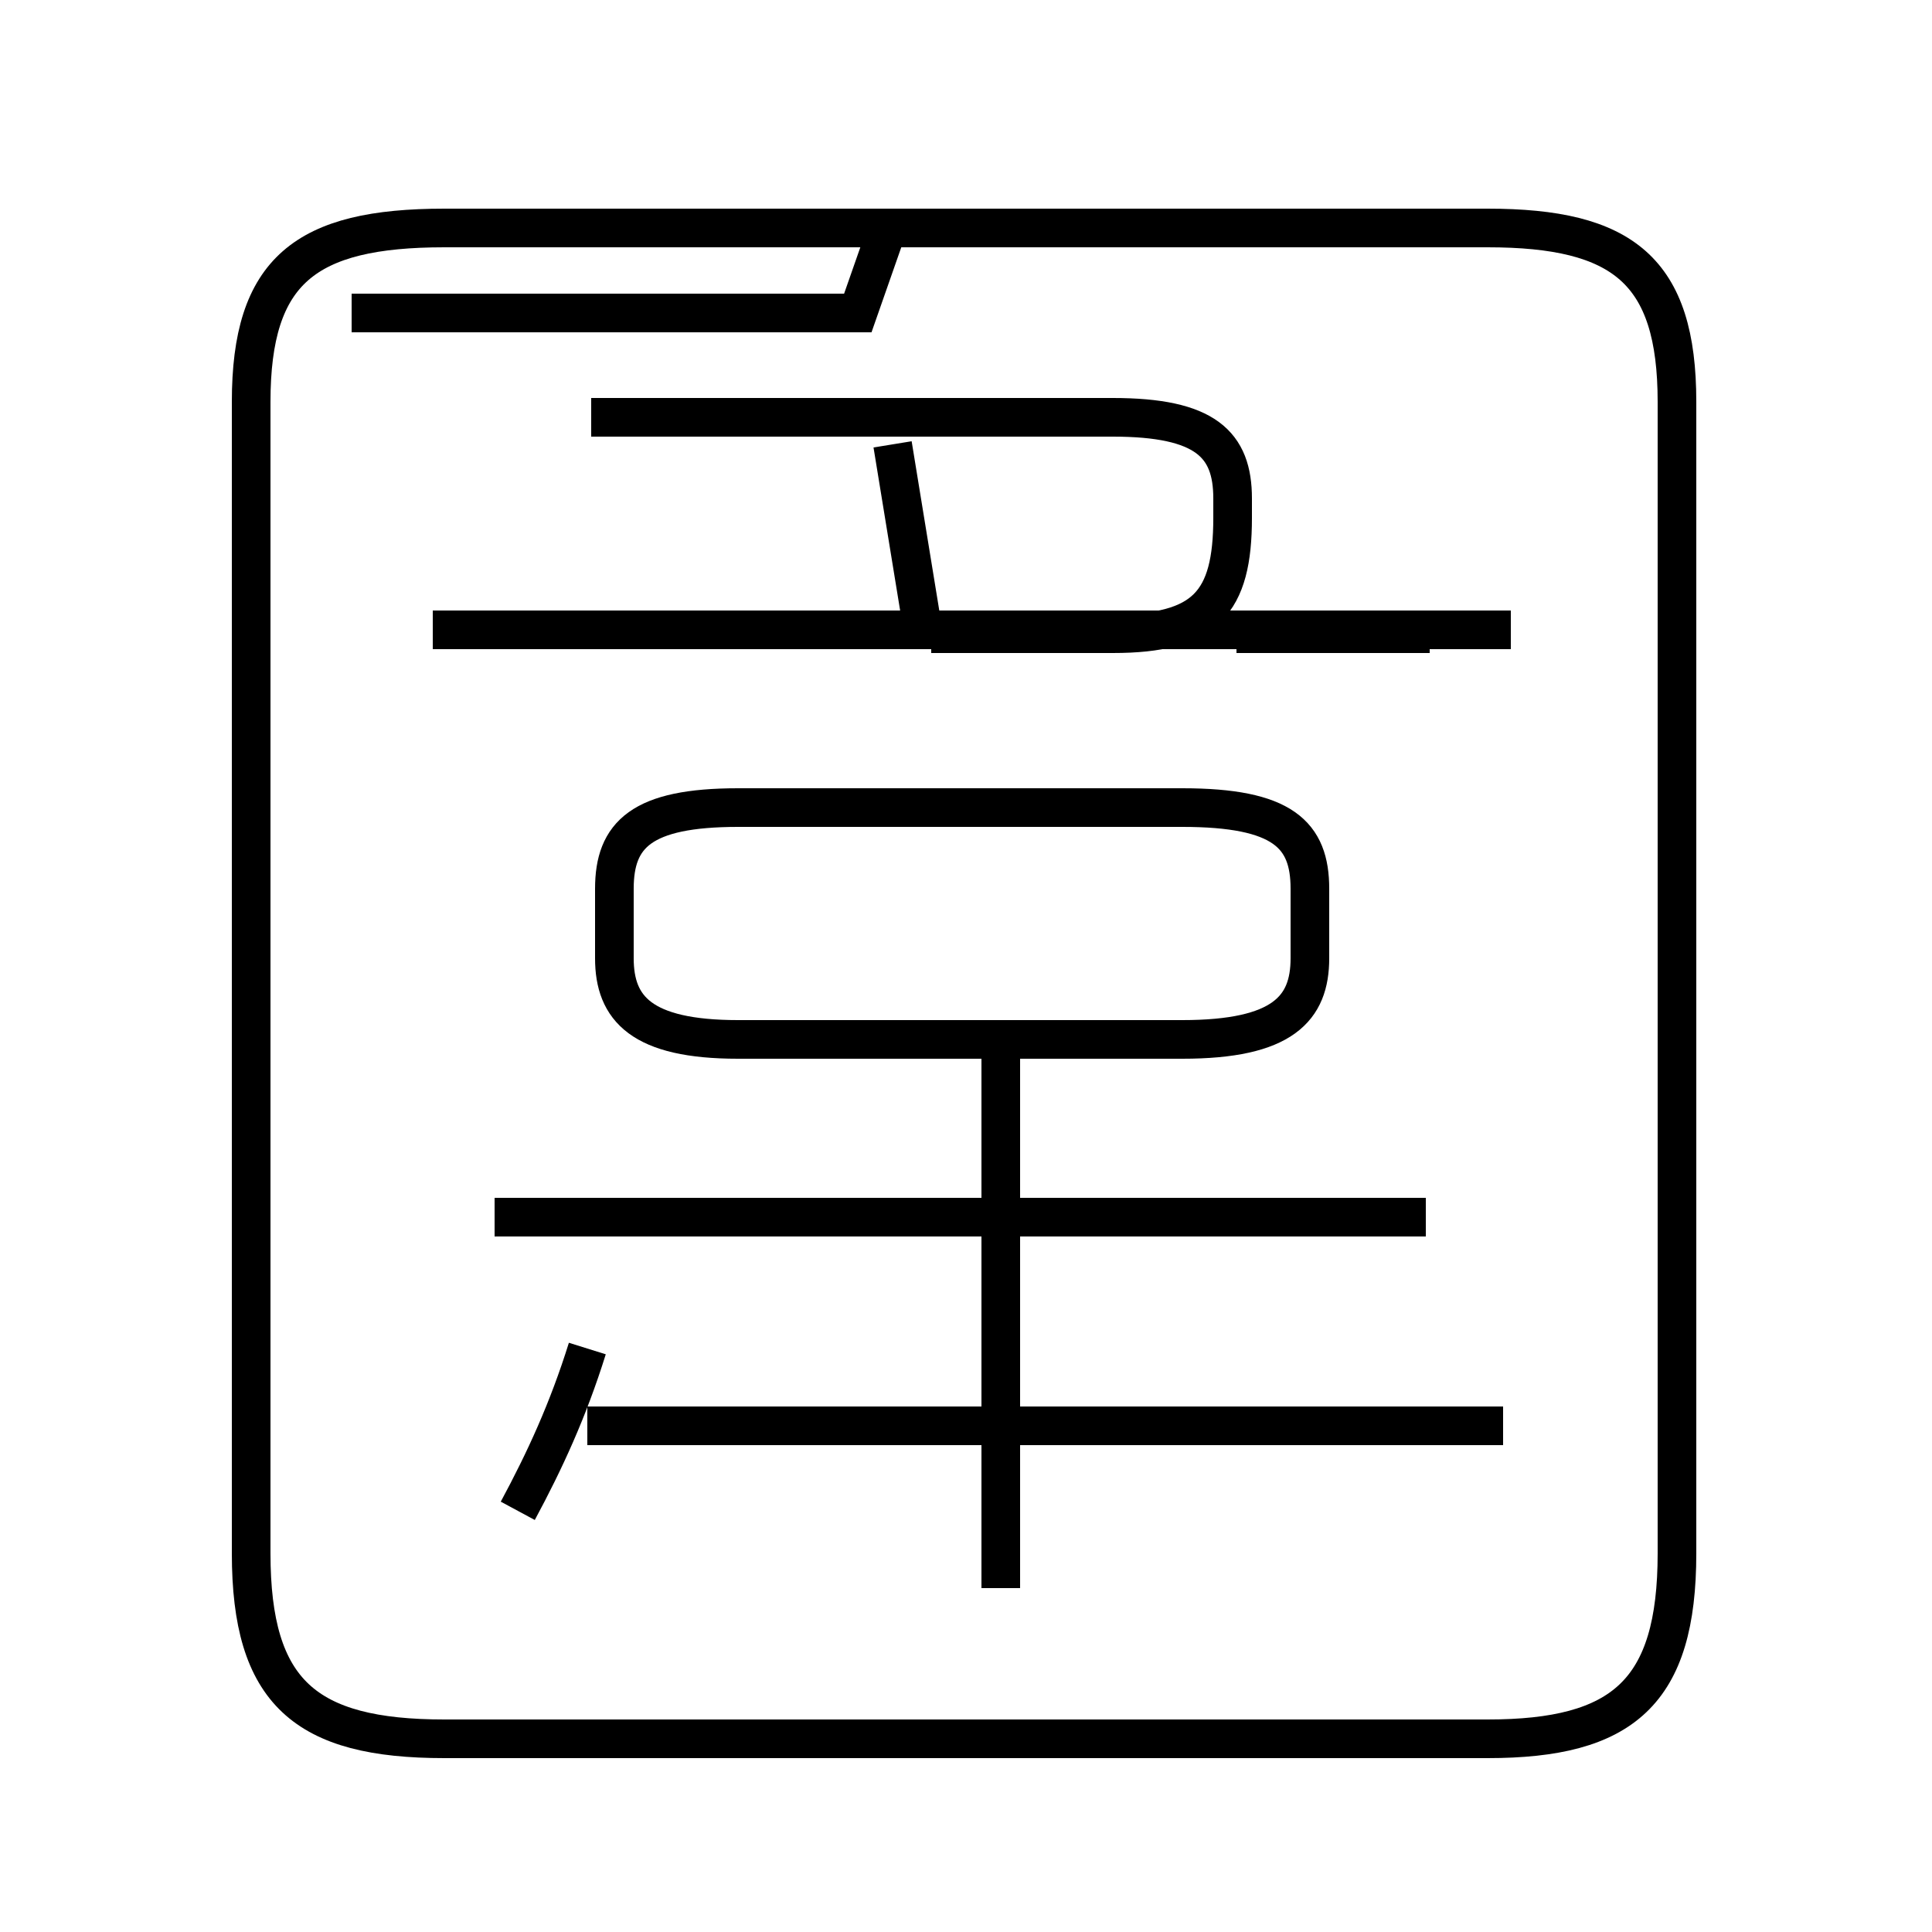 <?xml version='1.0' encoding='utf8'?>
<svg viewBox="0.0 -6.0 50.0 50.0" version="1.1" xmlns="http://www.w3.org/2000/svg">
<rect x="0.0" y="-6.0" width="50.0" height="50.0" fill="#808080" stroke="none"/>
<rect x="-1000" y="-1000" width="2000" height="2000" stroke="white" fill="white"/>
<g style="fill:white;stroke:#000000;  stroke-width:1">
<path d="M 38.5 1.0 L 11.5 1.0 C 7.9 1.0 6.5 -0.2 6.5 -3.8 L 6.5 -33.6 C 6.5 -37.0 7.9 -38.1 11.5 -38.1 L 38.5 -38.1 C 42.0 -38.1 43.4 -37.0 43.4 -33.6 L 43.4 -3.8 C 43.4 -0.2 42.0 1.0 38.5 1.0 Z M 13.4 -4.9 C 14.1 -6.2 14.7 -7.5 15.2 -9.1 M 38.9 -7.1 L 15.2 -7.1 M 25.9 -2.9 L 25.9 -17.1 M 36.9 -12.5 L 12.8 -12.5 M 19.1 -17.1 L 30.6 -17.1 C 33.2 -17.1 33.9 -17.9 33.9 -19.2 L 33.9 -21.0 C 33.9 -22.4 33.2 -23.1 30.6 -23.1 L 19.1 -23.1 C 16.6 -23.1 15.9 -22.4 15.9 -21.0 L 15.9 -19.2 C 15.9 -17.9 16.6 -17.1 19.1 -17.1 Z M 39.1 -27.7 L 11.2 -27.7 M 24.1 -27.6 L 28.8 -27.6 C 31.2 -27.6 31.9 -28.4 31.9 -30.6 L 31.9 -31.1 C 31.9 -32.5 31.2 -33.2 28.8 -33.2 L 15.3 -33.2 M 23.9 -27.6 L 23.1 -32.5 M 22.9 -37.9 L 22.2 -35.9 L 9.1 -35.9 M 32.0 -27.6 L 37.0 -27.6" transform="translate(0.0, 38.0)" />
</g>
</svg>